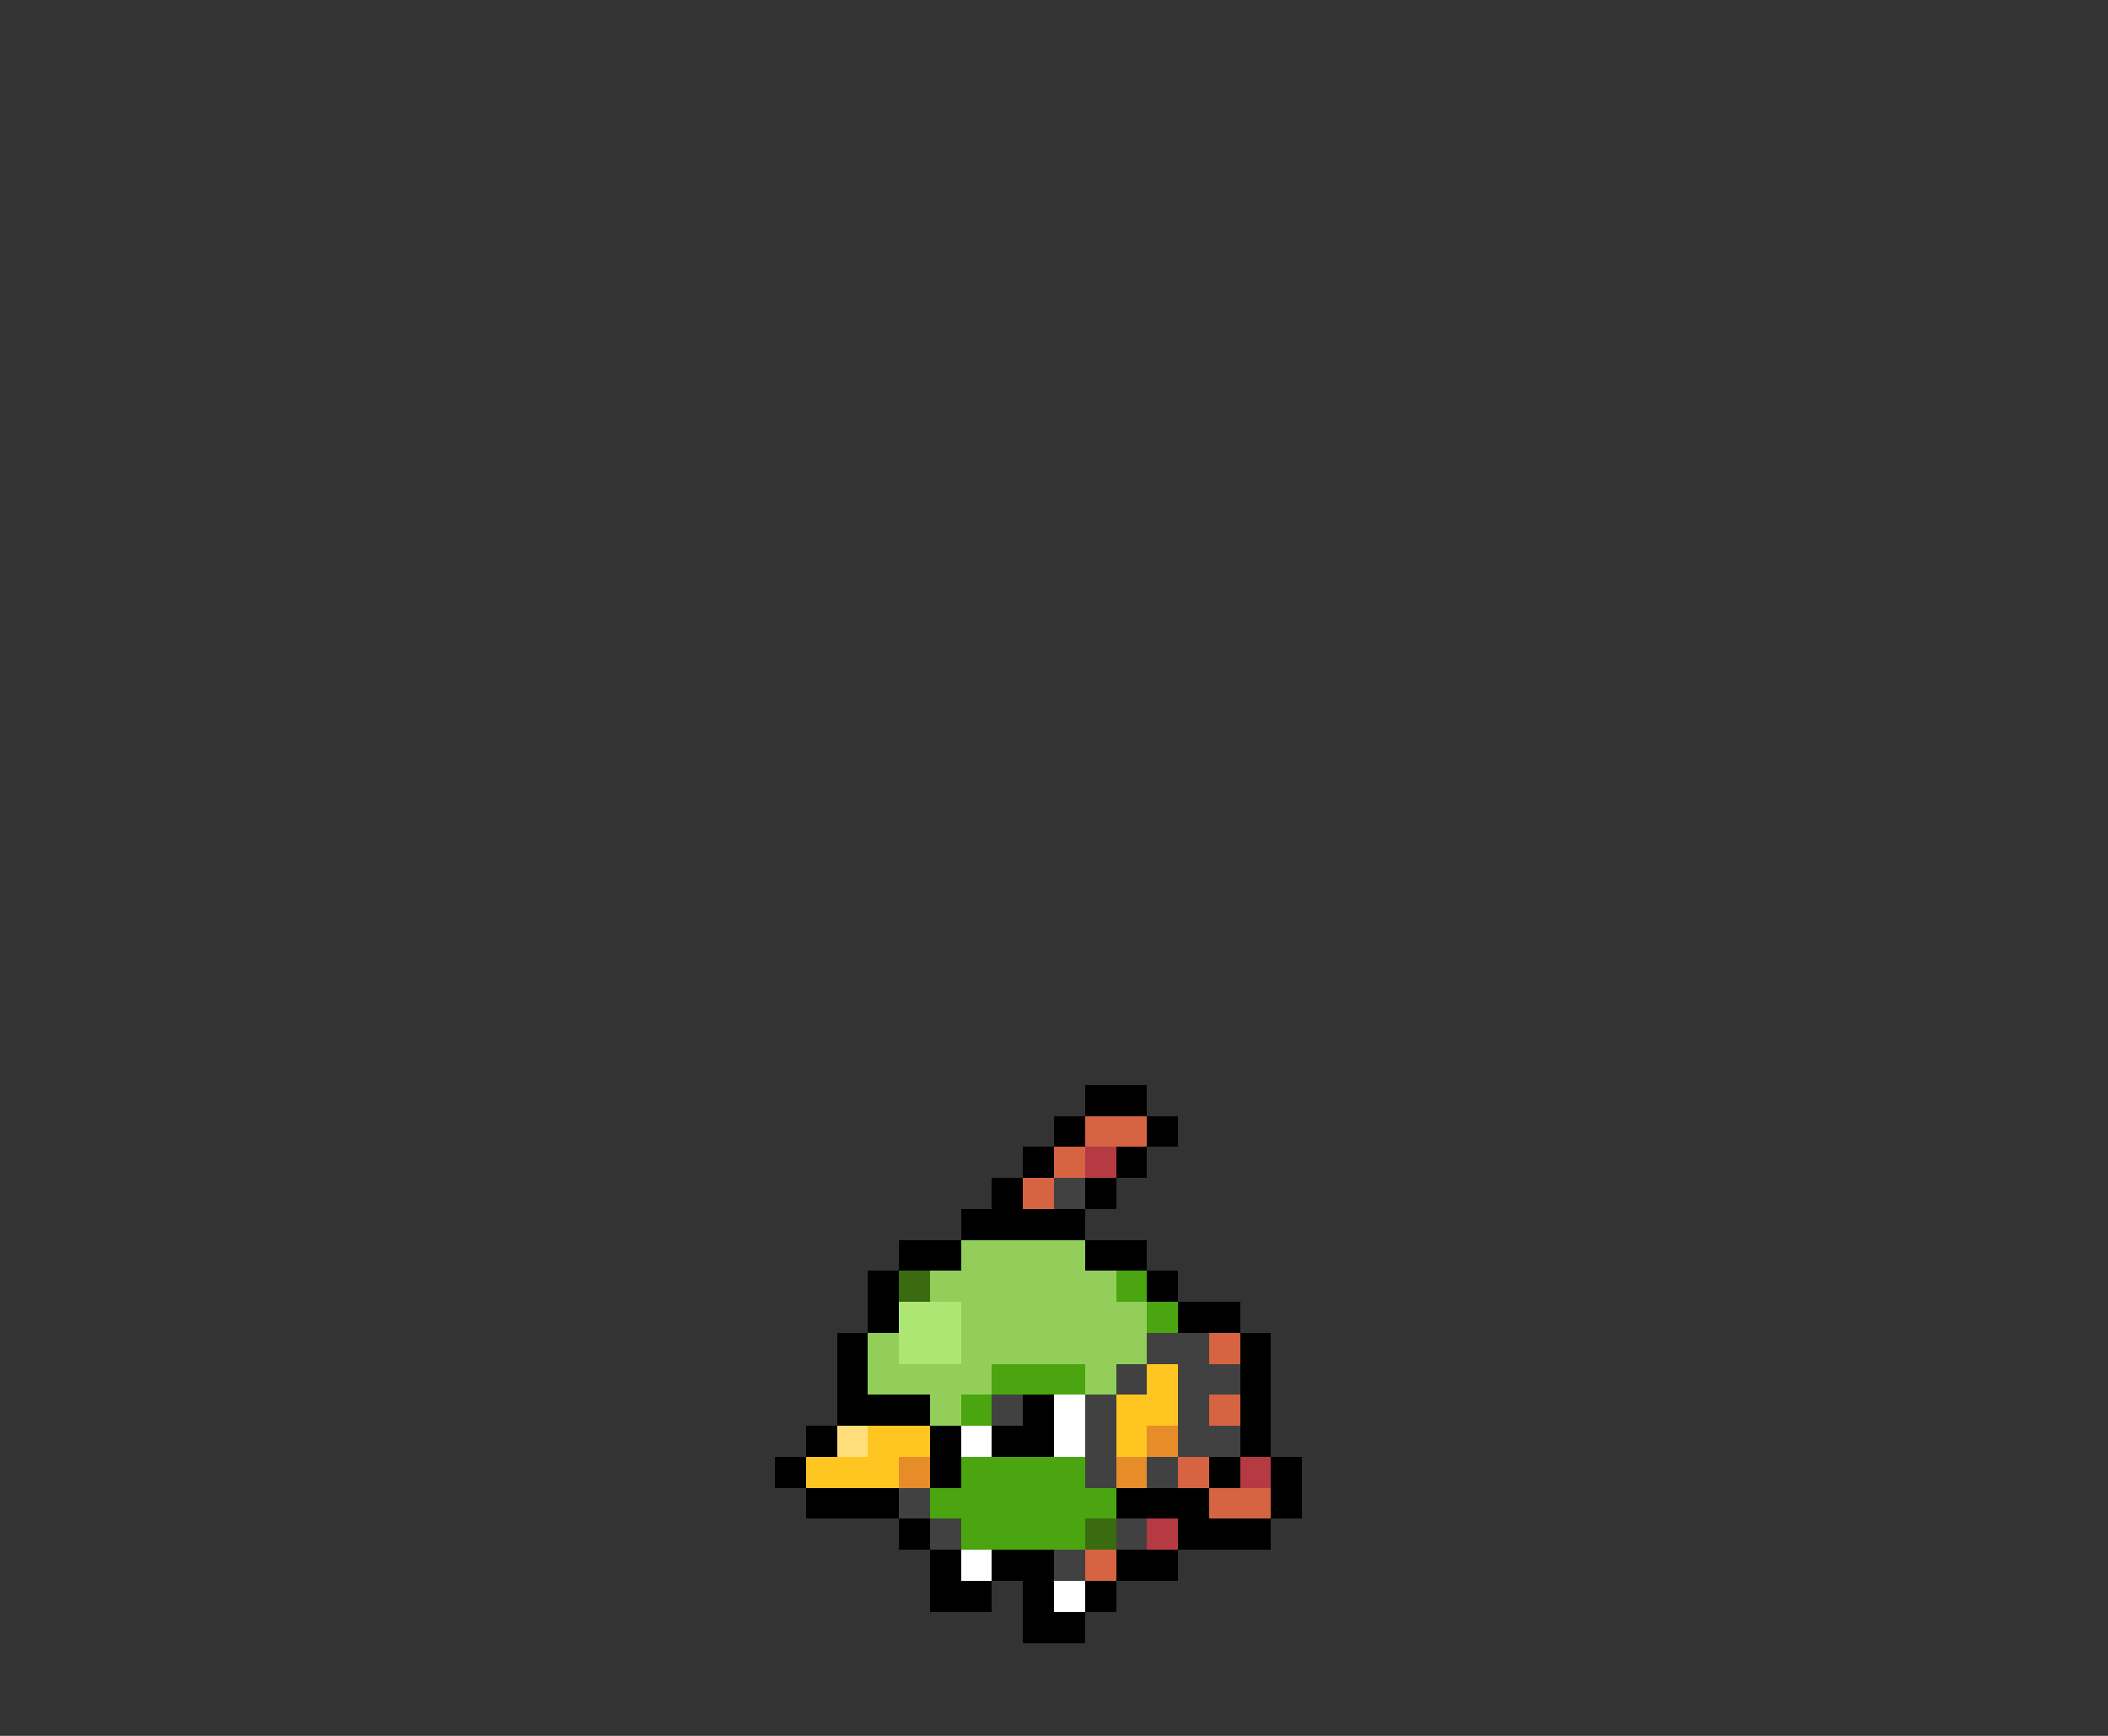 <svg xmlns="http://www.w3.org/2000/svg" viewBox="0 -0.5 68 56" shape-rendering="crispEdges">
<rect x="0" y="-0.5" width="68" height="56" fill="#333333" stroke="none"/>
<path stroke="#000000" d="M35 35h2M34 36h1M37 36h1M33 37h1M36 37h1M32 38h1M35 38h1M31 39h4M29 40h2M35 40h2M28 41h1M37 41h1M28 42h1M38 42h2M27 43h1M40 43h1M27 44h1M40 44h1M27 45h3M33 45h1M40 45h1M26 46h1M30 46h1M32 46h2M40 46h1M25 47h1M30 47h1M39 47h1M41 47h1M26 48h3M36 48h3M41 48h1M29 49h1M38 49h3M30 50h1M32 50h2M36 50h2M30 51h2M33 51h1M35 51h1M33 52h2" />
<path stroke="#d66342" d="M35 36h2M34 37h1M33 38h1M39 43h1M39 45h1M38 47h1M39 48h2M35 50h1" />
<path stroke="#b53a42" d="M35 37h1M40 47h1M37 49h1" />
<path stroke="#414141" d="M34 38h1M37 43h2M36 44h1M38 44h2M32 45h1M35 45h1M38 45h1M35 46h1M38 46h2M35 47h1M37 47h1M29 48h1M30 49h1M36 49h1M34 50h1" />
<path stroke="#94ce5a" d="M31 40h4M30 41h6M31 42h6M28 43h1M31 43h6M28 44h4M35 44h1M30 45h1" />
<path stroke="#3a6b10" d="M29 41h1M35 49h1" />
<path stroke="#4aa510" d="M36 41h1M37 42h1M32 44h3M31 45h1M31 47h4M30 48h6M31 49h4" />
<path stroke="#ade673" d="M29 42h2M29 43h2" />
<path stroke="#ffc521" d="M37 44h1M36 45h2M28 46h2M36 46h1M26 47h3" />
<path stroke="#ffffff" d="M34 45h1M31 46h1M34 46h1M31 50h1M34 51h1" />
<path stroke="#ffde7b" d="M27 46h1" />
<path stroke="#e68c29" d="M37 46h1M29 47h1M36 47h1" />
</svg>
